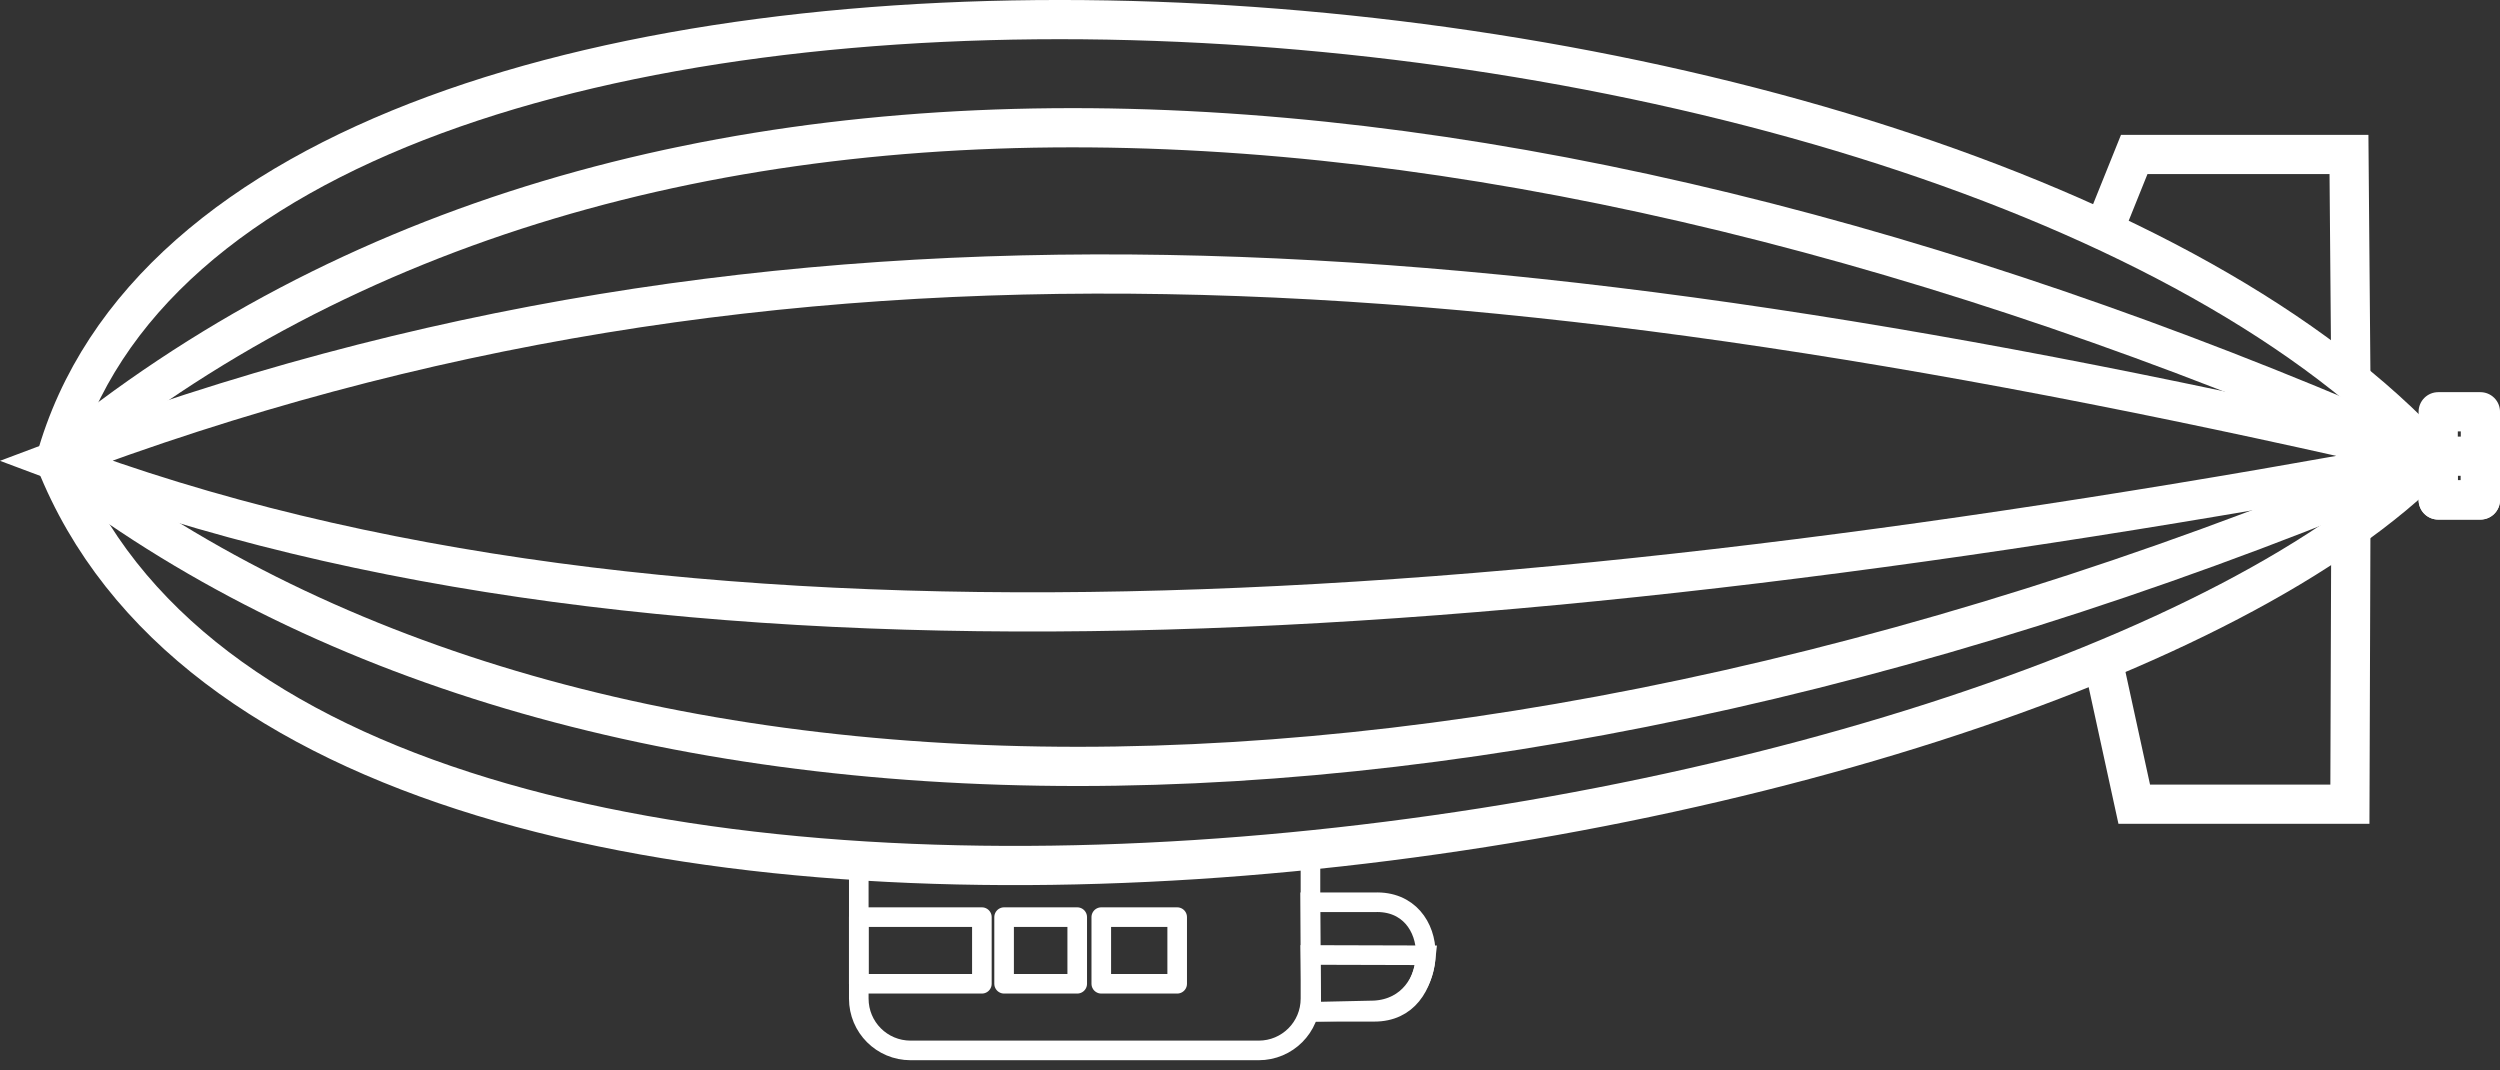 <?xml version="1.0" encoding="UTF-8" standalone="no"?>
<svg
   width="510.158"
   height="218.352"
   viewBox="0 0 134.979 57.772"
   version="1.1"
   id="svg5158"
   inkscape:version="1.3 (0e150ed6c4, 2023-07-21)"
   sodipodi:docname="sterowiec-a.svg"
   inkscape:export-filename="..\pysrc\helik\resources\sterowiec.png"
   inkscape:export-xdpi="90"
   inkscape:export-ydpi="90"
   xmlns:inkscape="http://www.inkscape.org/namespaces/inkscape"
   xmlns:sodipodi="http://sodipodi.sourceforge.net/DTD/sodipodi-0.dtd"
   xmlns="http://www.w3.org/2000/svg"
   xmlns:svg="http://www.w3.org/2000/svg"
   xmlns:rdf="http://www.w3.org/1999/02/22-rdf-syntax-ns#"
   xmlns:cc="http://creativecommons.org/ns#"
   xmlns:dc="http://purl.org/dc/elements/1.1/">
  <rect x="0" y="0" width="134.979" height="57.772" fill="#333333" stroke="none"/>
  <defs
     id="defs5152" />
  <sodipodi:namedview
     id="base"
     pagecolor="#ffffff"
     bordercolor="#666666"
     borderopacity="1.0"
     inkscape:pageopacity="0.0"
     inkscape:pageshadow="2"
     inkscape:zoom="1"
     inkscape:cx="262"
     inkscape:cy="156.5"
     inkscape:document-units="px"
     inkscape:current-layer="layer1"
     inkscape:document-rotation="0"
     showgrid="false"
     showguides="false"
     inkscape:guide-bbox="true"
     inkscape:window-width="3200"
     inkscape:window-height="1711"
     inkscape:window-x="-9"
     inkscape:window-y="-9"
     inkscape:window-maximized="1"
     units="px"
     inkscape:showpageshadow="2"
     inkscape:pagecheckerboard="true"
     inkscape:deskcolor="#d1d1d1">
    <sodipodi:guide
       position="8.584,70.834"
       orientation="1,0"
       id="guide5777"
       inkscape:locked="false" />
    <sodipodi:guide
       position="1.969,62.424"
       orientation="1,0"
       id="guide5779"
       inkscape:locked="false" />
    <sodipodi:guide
       position="19.545,52.597"
       orientation="1,0"
       id="guide5781"
       inkscape:locked="false" />
    <sodipodi:guide
       position="29.656,61.857"
       orientation="0,-1"
       id="guide5785"
       inkscape:locked="false" />
    <sodipodi:guide
       position="37.972,28.69"
       orientation="0,-1"
       id="guide5787"
       inkscape:locked="false" />
    <sodipodi:guide
       position="28.144,48.817"
       orientation="1,0"
       id="guide5789"
       inkscape:locked="false" />
    <sodipodi:guide
       position="112.622,14.232"
       orientation="0,-1"
       id="guide5791"
       inkscape:locked="false" />
    <sodipodi:guide
       position="58.571,21.603"
       orientation="1,0"
       id="guide5793"
       inkscape:locked="false" />
    <sodipodi:guide
       position="1.969,46.833"
       orientation="0,-1"
       id="guide5799"
       inkscape:locked="false" />
    <sodipodi:guide
       position="1.969,42.58"
       orientation="0,-1"
       id="guide5801"
       inkscape:locked="false" />
    <sodipodi:guide
       position="61.69,20.469"
       orientation="1,0"
       id="guide5805"
       inkscape:locked="false" />
    <sodipodi:guide
       position="84.746,23.02"
       orientation="1,0"
       id="guide5807"
       inkscape:locked="false" />
    <sodipodi:guide
       position="65.092,25.194"
       orientation="1,0"
       id="guide5809"
       inkscape:locked="false" />
    <sodipodi:guide
       position="54.159,21.168"
       orientation="0,-1"
       id="guide5811"
       inkscape:locked="false" />
    <sodipodi:guide
       position="56.904,15.579"
       orientation="0,-1"
       id="guide5813"
       inkscape:locked="false" />
    <sodipodi:guide
       position="1.969,71.042"
       orientation="0,-1"
       id="guide5875"
       inkscape:locked="false" />
    <sodipodi:guide
       position="68.493,21.036"
       orientation="1,0"
       id="guide5881"
       inkscape:locked="false" />
    <sodipodi:guide
       position="72.368,21.036"
       orientation="1,0"
       id="guide5883"
       inkscape:locked="false" />
    <sodipodi:guide
       position="73.596,24.816"
       orientation="1,0"
       id="guide5885"
       inkscape:locked="false" />
    <sodipodi:guide
       position="77.328,19.051"
       orientation="1,0"
       id="guide5887"
       inkscape:locked="false" />
    <sodipodi:guide
       position="78.462,18.673"
       orientation="1,0"
       id="guide5889"
       inkscape:locked="false" />
    <sodipodi:guide
       position="49.859,18.588"
       orientation="0,-1"
       id="guide5891"
       inkscape:locked="false" />
    <sodipodi:guide
       position="66.792,18.862"
       orientation="1,0"
       id="guide5893"
       inkscape:locked="false" />
    <sodipodi:guide
       position="125.757,44.329"
       orientation="0,-1"
       id="guide5899"
       inkscape:locked="false" />
    <sodipodi:guide
       position="113.577,43.736"
       orientation="1,0"
       id="guide1"
       inkscape:locked="false" />
    <sodipodi:guide
       position="126.925,29.455"
       orientation="1,0"
       id="guide2"
       inkscape:locked="false" />
    <sodipodi:guide
       position="126.825,35.933"
       orientation="0,-1"
       id="guide3"
       inkscape:locked="false" />
    <sodipodi:guide
       position="126.825,27.491"
       orientation="0,-1"
       id="guide4"
       inkscape:locked="false" />
    <sodipodi:guide
       position="126.825,12.764"
       orientation="0,-1"
       id="guide5"
       inkscape:locked="false" />
    <sodipodi:guide
       position="67.677,7.468"
       orientation="0,-1"
       id="guide6"
       inkscape:locked="false" />
    <sodipodi:guide
       position="67.727,1.556"
       orientation="0,-1"
       id="guide7"
       inkscape:locked="false" />
  </sodipodi:namedview>
  <g
     inkscape:label="Warstwa 1"
     inkscape:groupmode="layer"
     id="layer1"
     transform="translate(-24.489,-121.485)">
    <path
       id="rect5879"
       style="fill:none;fill-opacity:1;stroke:#ffffff;stroke-width:1.058;stroke-linecap:round;stroke-linejoin:round;stroke-miterlimit:4;stroke-dasharray:none;stroke-opacity:0.998"
       d="m -95.243,167.366 c 8.254,0.842 16.539,1.068 24.387,0.562 v 7.472 c 0,1.55 -1.248,2.799 -2.799,2.799 h -18.79 c -1.55,0 -2.798,-1.248 -2.798,-2.799 z"
       transform="scale(-1,1)" />
    <path
       style="fill:none;fill-opacity:1;stroke:#ffffff;stroke-width:2.117;stroke-linecap:butt;stroke-linejoin:miter;stroke-dasharray:none;stroke-opacity:0.998"
       d="m 138.066,133.933 1.654,-4.109 h 11.594 l 0.1,11.912 m 0,8.442 -0.05,14.727 -11.644,2e-5 -1.654,-7.586"
       id="path5797"
       sodipodi:nodetypes="cccccccc" />
    <path
       style="fill:none;fill-opacity:0.519;stroke:#ffffff;stroke-width:2.117;stroke-linecap:butt;stroke-linejoin:miter;stroke-dasharray:none;stroke-opacity:0.998"
       d="m 155.911,146.215 c -21.323,21.855 -114.259,35.912 -128.432,0.15 9.613,-34.719 102.501,-28.617 128.432,-0.15 z"
       id="path5735"
       sodipodi:nodetypes="ccc" />
    <path
       style="fill:none;fill-opacity:0.5;stroke:#ffffff;stroke-width:2.117;stroke-linecap:butt;stroke-linejoin:miter;stroke-dasharray:none;stroke-opacity:0.998"
       d="m 155.911,146.215 c -52.206,22.255 -100.298,22.094 -128.432,0.15 31.635,-26.183 80.112,-21.62 128.432,-0.15 z"
       id="path5735-1-3"
       sodipodi:nodetypes="ccc" />
    <path
       style="fill:none;fill-opacity:1;stroke:#ffffff;stroke-width:2.117;stroke-linecap:butt;stroke-linejoin:miter;stroke-dasharray:none;stroke-opacity:0.998"
       d="m 155.911,146.215 c -50.082,9.278 -95.287,12.685 -128.432,0.15 39.328,-14.895 77.794,-11.875 128.432,-0.15 z"
       id="path5735-1"
       sodipodi:nodetypes="ccc" />
    <rect
       style="fill:none;fill-opacity:1;stroke:#ffffff;stroke-width:2.117;stroke-linecap:round;stroke-linejoin:round;stroke-miterlimit:4;stroke-dasharray:none;stroke-opacity:0.998"
       id="rect5803"
       width="2.279"
       height="4.762"
       x="-158.41"
       y="143.717"
       transform="scale(-1,1)" />
    <rect
       style="fill:none;fill-opacity:1;stroke:#ffffff;stroke-width:2.117;stroke-linecap:round;stroke-linejoin:round;stroke-miterlimit:4;stroke-dasharray:none;stroke-opacity:0.998"
       id="rect5803-1"
       width="2.279"
       height="2.363"
       x="-158.41"
       y="146.115"
       transform="scale(-1,1)" />
    <rect
       style="fill:none;fill-opacity:1;stroke:#ffffff;stroke-width:1.058;stroke-linecap:round;stroke-linejoin:round;stroke-miterlimit:4;stroke-dasharray:none;stroke-opacity:0.998"
       id="rect5901"
       width="4.098"
       height="3.598"
       x="-88.047"
       y="171.002"
       transform="scale(-1,1)" />
    <rect
       style="fill:none;fill-opacity:1;stroke:#ffffff;stroke-width:1.058;stroke-linecap:round;stroke-linejoin:round;stroke-miterlimit:4;stroke-dasharray:none;stroke-opacity:0.998"
       id="rect5903"
       width="3.948"
       height="3.598"
       x="-82.65"
       y="171.002"
       transform="scale(-1,1)" />
    <rect
       style="fill:none;fill-opacity:1;stroke:#ffffff;stroke-width:1.058;stroke-linecap:round;stroke-linejoin:round;stroke-miterlimit:4;stroke-dasharray:none;stroke-opacity:0.998"
       id="rect5905"
       width="6.647"
       height="3.598"
       x="-77.502"
       y="171.002"
       transform="scale(-1,1)" />
    <path
       style="fill:none;fill-opacity:1;stroke:#ffffff;stroke-width:1.058;stroke-linecap:butt;stroke-linejoin:miter;stroke-dasharray:none;stroke-opacity:0.998"
       d="m 95.284,176.113 3.407,-0.075 c 3.701,-0.201 3.71,-5.997 0,-5.837 l -3.457,0 z"
       id="path5909"
       sodipodi:nodetypes="ccccc" />
    <path
       style="fill:none;fill-opacity:1;stroke:#ffffff;stroke-width:1.058;stroke-linecap:butt;stroke-linejoin:miter;stroke-dasharray:none;stroke-opacity:0.998"
       d="m 95.243,173.045 0.041,3.068 h 3.407 c 1.799,0 2.626,-1.381 2.795,-3.051 z"
       id="path5913"
       sodipodi:nodetypes="ccccc" />
  </g>
</svg>
